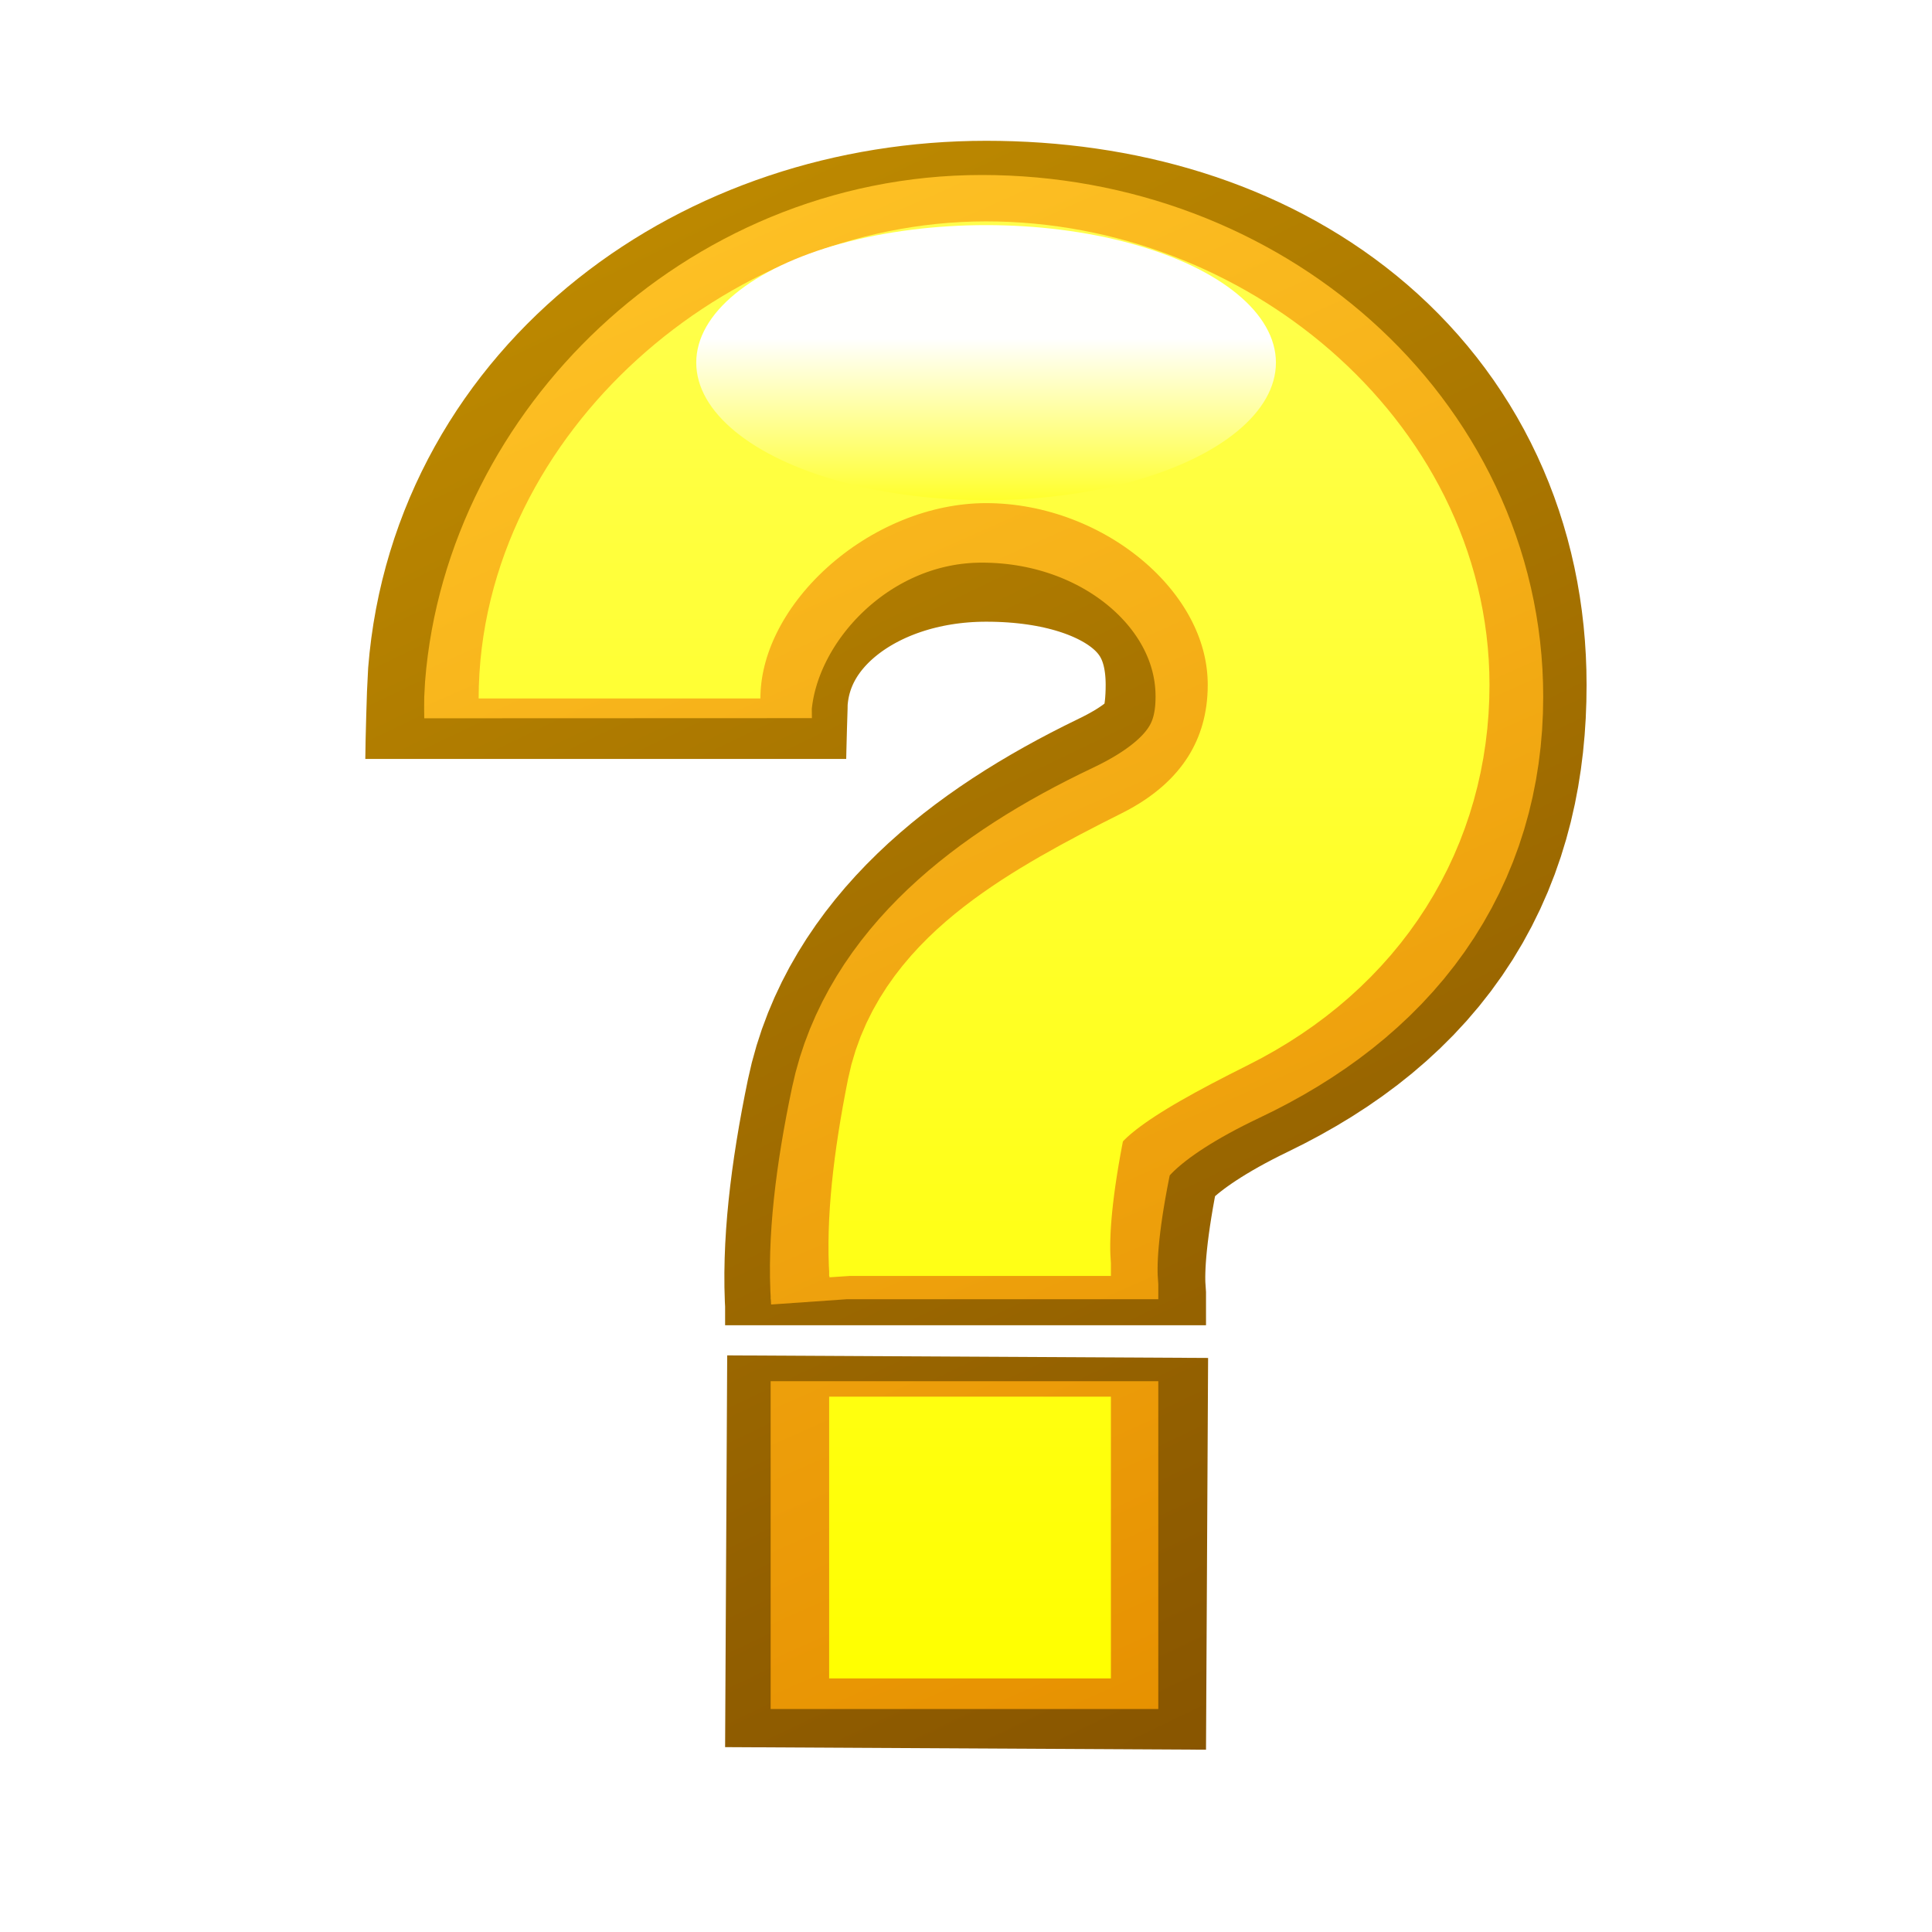<?xml version="1.0" encoding="UTF-8" standalone="no"?>
<!-- Modified from https://commons.wikimedia.org/wiki/File:Orange_question.svg -->
<!-- Build via inkscape -export-filename=nuvola/dropdown/maybe.png -export-area-page -export-background-opacity=0.0 nuvola-dropdown-maybe.gradient.svg -->

<svg
   xmlns:dc="http://purl.org/dc/elements/1.1/"
   xmlns:cc="http://creativecommons.org/ns#"
   xmlns:rdf="http://www.w3.org/1999/02/22-rdf-syntax-ns#"
   xmlns:svg="http://www.w3.org/2000/svg"
   xmlns="http://www.w3.org/2000/svg"
   xmlns:xlink="http://www.w3.org/1999/xlink"
   xmlns:sodipodi="http://sodipodi.sourceforge.net/DTD/sodipodi-0.dtd"
   xmlns:inkscape="http://www.inkscape.org/namespaces/inkscape"
   width="48"
   height="48"
   version="1.1"
   id="svg936"
   sodipodi:docname="nuvola-dropdown-maybe.gradient.svg"
   inkscape:version="1.0.1 (3bc2e813f5, 2020-09-07)">
  <sodipodi:namedview
     pagecolor="#ffffff"
     bordercolor="#666666"
     borderopacity="1"
     objecttolerance="10"
     gridtolerance="10"
     guidetolerance="10"
     inkscape:pageopacity="0"
     inkscape:pageshadow="2"
     inkscape:window-width="1855"
     inkscape:window-height="978"
     id="namedview938"
     showgrid="false"
     inkscape:zoom="8.7309776"
     inkscape:cx="31.451783"
     inkscape:cy="7.1761331"
     inkscape:window-x="0"
     inkscape:window-y="25"
     inkscape:window-maximized="1"
     inkscape:current-layer="svg936"
     inkscape:document-rotation="0"
     inkscape:object-nodes="false"
     inkscape:snap-others="false"
     inkscape:snap-nodes="false" />
  <defs
     id="defs930">
    <linearGradient
       inkscape:collect="always"
       id="linearGradient1291">
      <stop
         style="stop-color:#ffc427;stop-opacity:1"
         offset="0"
         id="stop1287" />
      <stop
         style="stop-color:#e69000;stop-opacity:1"
         offset="1"
         id="stop1289" />
    </linearGradient>
    <linearGradient
       inkscape:collect="always"
       id="linearGradient1269">
      <stop
         style="stop-color:#c18d00;stop-opacity:1"
         offset="0"
         id="stop1265" />
      <stop
         style="stop-color:#895600;stop-opacity:1"
         offset="1"
         id="stop1267" />
    </linearGradient>
    <linearGradient
       inkscape:collect="always"
       id="linearGradient1251">
      <stop
         style="stop-color:#ffff4d;stop-opacity:1"
         offset="0"
         id="stop1247" />
      <stop
         style="stop-color:#ffff00;stop-opacity:1"
         offset="1"
         id="stop1249" />
    </linearGradient>
    <linearGradient
       inkscape:collect="always"
       id="linearGradient964">
      <stop
         style="stop-color:#ffff00;stop-opacity:1;"
         offset="0"
         id="stop960" />
      <stop
         style="stop-color:#ffffff;stop-opacity:0.998"
         offset="1"
         id="stop962" />
    </linearGradient>
    <!-- Bevel -->
    <linearGradient
       inkscape:collect="always"
       xlink:href="#linearGradient964"
       id="linearGradient968"
       x1="-2.38"
       y1="25.379"
       x2="-2.38"
       y2="14.726"
       gradientUnits="userSpaceOnUse"
       gradientTransform="matrix(1.206,0,0,0.456,27.953,1.704)" />
    <linearGradient
       inkscape:collect="always"
       xlink:href="#linearGradient1269"
       id="linearGradient1271"
       x1="10.891"
       y1="5.385"
       x2="28.981"
       y2="42.158"
       gradientUnits="userSpaceOnUse"
       gradientTransform="matrix(1.072,0,0,1.048,-1.625,-1.162)" />
    <linearGradient
       inkscape:collect="always"
       xlink:href="#linearGradient1291"
       id="linearGradient1279"
       x1="11.49"
       y1="5.217"
       x2="29.057"
       y2="43.234"
       gradientUnits="userSpaceOnUse"
       gradientTransform="matrix(1.043,0,0,1,-0.956,0.141)" />
    <linearGradient
       inkscape:collect="always"
       xlink:href="#linearGradient1251"
       id="linearGradient849"
       x1="12.794"
       y1="0.786"
       x2="12.794"
       y2="36.803"
       gradientUnits="userSpaceOnUse" />
  </defs>
  <path
     inkscape:connector-curvature="0"
     d="m 15.05,18.856 c -3.4e-5,-0.211 0.037,-1.593 0.053,-1.801 0.352,-4.446 4.447,-7.583 9.4,-7.583 5.185,0 8.942,2.83 8.941,7.544 0,2.845 -1.098,4.796 -4.043,6.219 -2.945,1.423 -4.601,3.023 -4.97,4.801 -0.368,1.778 -0.515,3.201 -0.442,4.268 v 0.621 m 0.052,0.781 -0.052,9.733"
     id="path932-3"
     style="display:inline;fill:none;stroke:url(#linearGradient1271);stroke-width:11.948;stroke-miterlimit:4;stroke-dasharray:none"
     sodipodi:nodetypes="csscsscccc"
     inkscape:label="Shadow" />
  <path
     d="m 15.356,17.844 c -9.6e-5,-0.194 -0.01,-0.342 0.005,-0.532 0.329,-4.231 4.204,-8.149 9.032,-8.149 5.045,0 9.135,3.649 9.132,8.149 0,2.715 -1.433,4.751 -4.298,6.109 -2.865,1.358 -4.477,2.885 -4.835,4.582 -0.358,1.697 -0.501,3.054 -0.43,4.072 v 0.204 m 0,2.036 v 8.145"
     id="path932"
     style="display:inline;fill:none;stroke:url(#linearGradient1279);stroke-width:9.631;stroke-miterlimit:4;stroke-dasharray:none;stroke-opacity:1"
     inkscape:connector-curvature="0"
     inkscape:label="Outline"
     sodipodi:nodetypes="csscsscccc" />
  <path
     d="m 3.392,12.353 c 0,-4.418 4.414,-8.353 9.108,-8.353 4.694,0 9.006,3.597 9.006,8.015 0,2.667 -1.4,4.984 -4.066,6.317 C 14.772,19.666 12.833,20.833 12.5,22.5 c -0.333,1.667 -0.467,3 -0.4,4 v 0.2 m 0,3 v 7"
     id="path934"
     style="display:inline;fill:none;stroke:url(#linearGradient849);stroke-width:7;stroke-miterlimit:4;stroke-dasharray:none;filter:url(#bevel)"
     inkscape:connector-curvature="0"
     transform="translate(12,5)"
     inkscape:label="Foreground"
     sodipodi:insensitive="true"
     sodipodi:nodetypes="csssscccc" />
  <ellipse
     style="display:inline;fill:url(#linearGradient968);fill-opacity:1;stroke-width:5.192;stroke-miterlimit:4;stroke-dasharray:none"
     id="path950"
     cx="24.499"
     cy="9.01"
     rx="7.201"
     ry="3.417"
     sodipodi:insensitive="true"
     inkscape:label="Shine" />
</svg>
